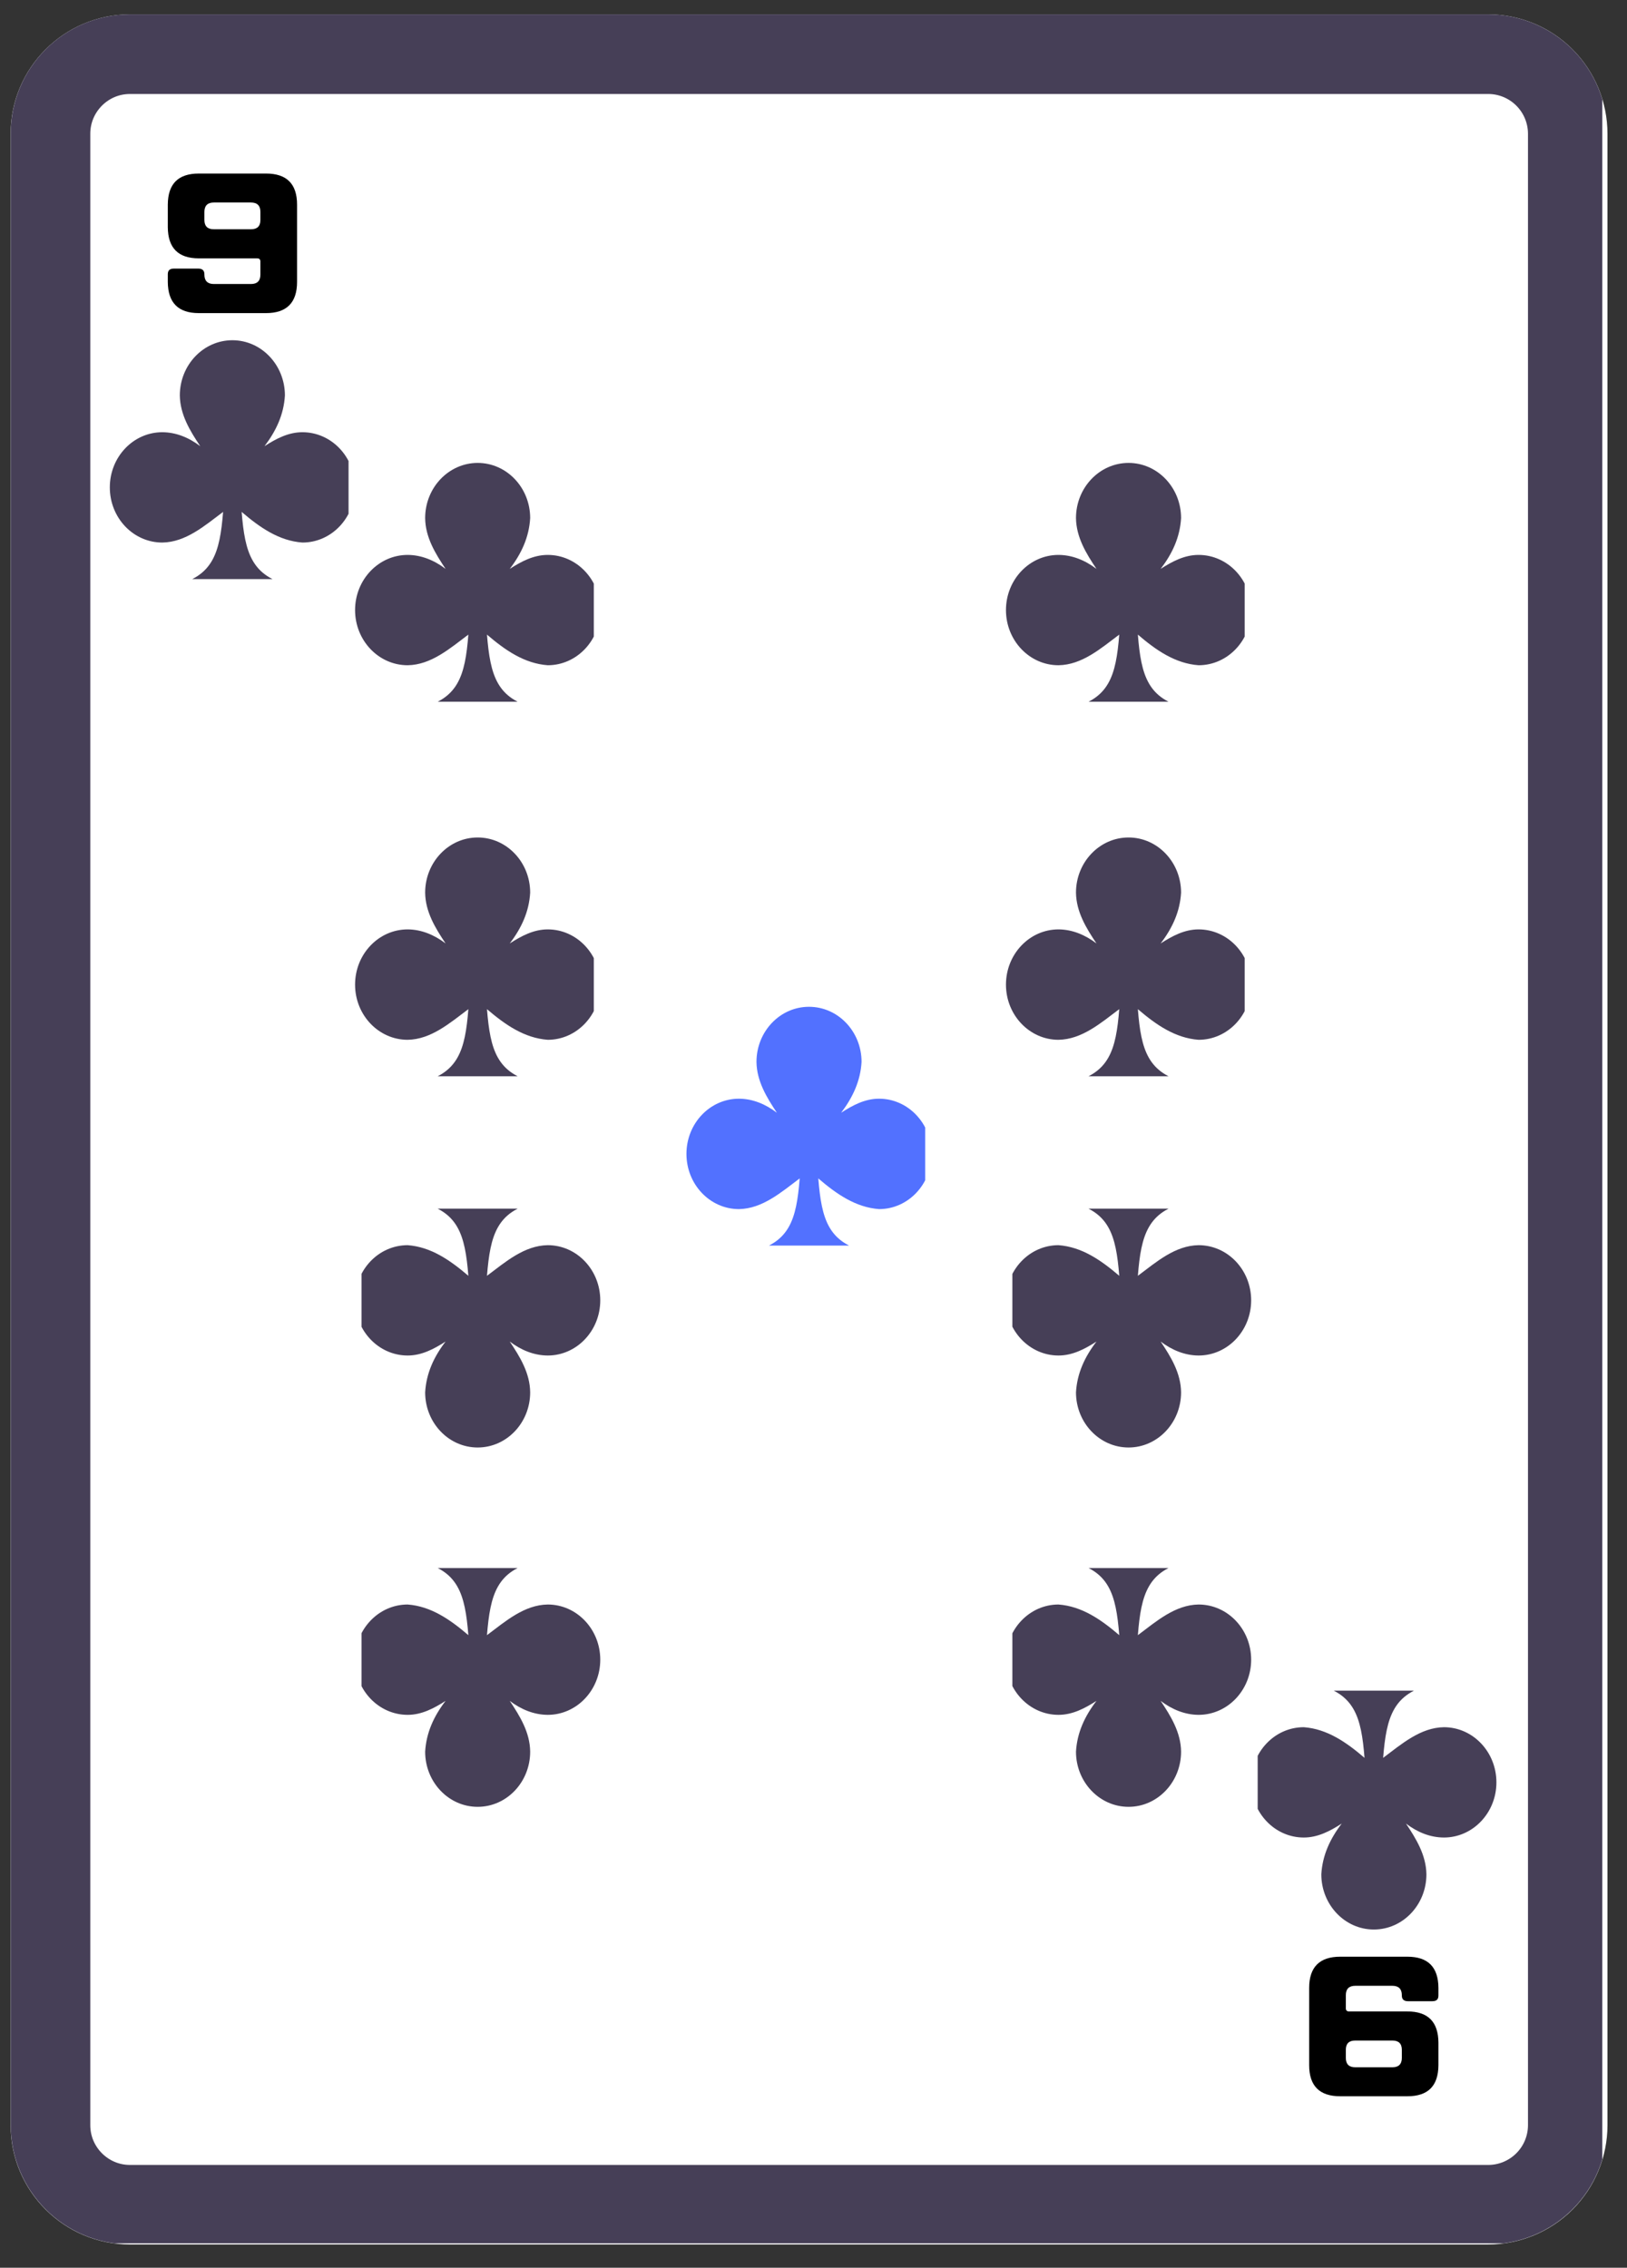 <svg xmlns="http://www.w3.org/2000/svg" xmlns:xlink="http://www.w3.org/1999/xlink" width="122" zoomAndPan="magnify" viewBox="0 0 91.5 127.5" height="170" preserveAspectRatio="xMidYMid meet" version="1.0"><rect x="0" y="0" width="91.5" height="127.5" fill="#333333" stroke="none"/><defs><g/><clipPath id="0e98e7b042"><path d="M 0.598 0.809 L 90.402 0.809 L 90.402 126.191 L 0.598 126.191 Z M 0.598 0.809 " clip-rule="nonzero"/></clipPath><clipPath id="cca1f96398"><path d="M 7.312 0.809 L 83.691 0.809 C 85.473 0.809 87.18 1.516 88.438 2.777 C 89.695 4.035 90.402 5.742 90.402 7.523 L 90.402 119.48 C 90.402 121.262 89.695 122.969 88.438 124.227 C 87.18 125.484 85.473 126.191 83.691 126.191 L 7.312 126.191 C 3.605 126.191 0.598 123.188 0.598 119.48 L 0.598 7.523 C 0.598 3.816 3.605 0.809 7.312 0.809 Z M 7.312 0.809 " clip-rule="nonzero"/></clipPath><clipPath id="60b5e9f878"><path d="M 0.602 0.809 L 90.109 0.809 L 90.109 126.125 L 0.602 126.125 Z M 0.602 0.809 " clip-rule="nonzero"/></clipPath><clipPath id="33ef07939c"><path d="M 7.312 0.809 L 83.688 0.809 C 85.465 0.809 87.172 1.516 88.434 2.777 C 89.691 4.035 90.398 5.742 90.398 7.523 L 90.398 119.469 C 90.398 121.25 89.691 122.957 88.434 124.215 C 87.172 125.477 85.465 126.184 83.688 126.184 L 7.312 126.184 C 3.605 126.184 0.602 123.176 0.602 119.469 L 0.602 7.523 C 0.602 3.816 3.605 0.809 7.312 0.809 Z M 7.312 0.809 " clip-rule="nonzero"/></clipPath><clipPath id="06b30e1cb6"><path d="M 6.176 19.129 L 19.602 19.129 L 19.602 32.559 L 6.176 32.559 Z M 6.176 19.129 " clip-rule="nonzero"/></clipPath><clipPath id="5dd27b3cf9"><path d="M 70.73 95.055 L 84.156 95.055 L 84.156 108.484 L 70.73 108.484 Z M 70.73 95.055 " clip-rule="nonzero"/></clipPath><clipPath id="2b0f590008"><path d="M 19.969 26.027 L 33.395 26.027 L 33.395 39.453 L 19.969 39.453 Z M 19.969 26.027 " clip-rule="nonzero"/></clipPath><clipPath id="8e188350e5"><path d="M 20.332 88.16 L 33.758 88.16 L 33.758 101.586 L 20.332 101.586 Z M 20.332 88.16 " clip-rule="nonzero"/></clipPath><clipPath id="7f88177a5f"><path d="M 56.574 26.027 L 70 26.027 L 70 39.453 L 56.574 39.453 Z M 56.574 26.027 " clip-rule="nonzero"/></clipPath><clipPath id="96892c0b99"><path d="M 19.969 47.086 L 33.395 47.086 L 33.395 60.512 L 19.969 60.512 Z M 19.969 47.086 " clip-rule="nonzero"/></clipPath><clipPath id="150b6311c4"><path d="M 56.574 47.086 L 70 47.086 L 70 60.512 L 56.574 60.512 Z M 56.574 47.086 " clip-rule="nonzero"/></clipPath><clipPath id="2f73c4c7e7"><path d="M 38.605 56.605 L 52.031 56.605 L 52.031 70.031 L 38.605 70.031 Z M 38.605 56.605 " clip-rule="nonzero"/></clipPath><clipPath id="009f613aa9"><path d="M 56.934 67.953 L 70.363 67.953 L 70.363 81.383 L 56.934 81.383 Z M 56.934 67.953 " clip-rule="nonzero"/></clipPath><clipPath id="cbeeeadada"><path d="M 20.332 67.953 L 33.758 67.953 L 33.758 81.383 L 20.332 81.383 Z M 20.332 67.953 " clip-rule="nonzero"/></clipPath><clipPath id="f3dae7854c"><path d="M 56.934 88.16 L 70.363 88.16 L 70.363 101.586 L 56.934 101.586 Z M 56.934 88.16 " clip-rule="nonzero"/></clipPath></defs><g clip-path="url(#0e98e7b042)"><g clip-path="url(#cca1f96398)"><path fill="#ffffff" d="M 0.598 0.809 L 90.402 0.809 L 90.402 126.191 L 0.598 126.191 Z M 0.598 0.809 " fill-opacity="1" fill-rule="nonzero"/></g></g><g clip-path="url(#60b5e9f878)"><g clip-path="url(#33ef07939c)"><path stroke-linecap="butt" transform="matrix(0.746, 0, 0, 0.746, 0.601, 0.809)" fill="none" stroke-linejoin="miter" d="M 8.998 -0.001 L 111.387 -0.001 C 113.77 -0.001 116.059 0.947 117.75 2.638 C 119.436 4.325 120.384 6.613 120.384 9.001 L 120.384 159.077 C 120.384 161.465 119.436 163.753 117.75 165.44 C 116.059 167.131 113.77 168.079 111.387 168.079 L 8.998 168.079 C 4.028 168.079 0.001 164.047 0.001 159.077 L 0.001 9.001 C 0.001 4.031 4.028 -0.001 8.998 -0.001 Z M 8.998 -0.001 " stroke="#463f57" stroke-width="12" stroke-opacity="1" stroke-miterlimit="4"/></g></g><g clip-path="url(#06b30e1cb6)"><path fill="#463f57" d="M 13.07 19.129 C 11.438 19.129 10.113 20.52 10.113 22.234 C 10.129 23.312 10.684 24.223 11.262 25.086 C 10.617 24.598 9.902 24.305 9.129 24.301 C 7.496 24.301 6.176 25.691 6.176 27.402 C 6.176 29.117 7.496 30.504 9.129 30.504 C 10.449 30.484 11.508 29.559 12.547 28.781 C 12.359 31.102 11.98 32.406 9.785 32.918 L 16.352 32.918 C 14.156 32.406 13.777 31.102 13.59 28.781 C 14.617 29.66 15.695 30.41 17.008 30.504 C 18.641 30.504 19.961 29.117 19.961 27.402 C 19.961 25.691 18.641 24.301 17.008 24.301 C 16.215 24.301 15.531 24.664 14.875 25.086 C 15.527 24.23 15.961 23.305 16.023 22.234 C 16.023 20.52 14.699 19.129 13.07 19.129 Z M 13.07 19.129 " fill-opacity="1" fill-rule="nonzero"/></g><g fill="#000000" fill-opacity="1"><g transform="translate(9.257, 17.042)"><g><path d="M 5.387 -5.129 L 5.387 -4.672 C 5.387 -4.324 5.211 -4.152 4.859 -4.152 L 2.766 -4.152 C 2.418 -4.152 2.238 -4.324 2.238 -4.672 L 2.238 -5.129 C 2.238 -5.477 2.418 -5.656 2.766 -5.656 L 4.859 -5.656 C 5.211 -5.656 5.387 -5.477 5.387 -5.129 Z M 7.449 -1.191 L 7.449 -5.539 C 7.449 -6.703 6.867 -7.285 5.703 -7.285 L 1.926 -7.285 C 0.762 -7.285 0.188 -6.703 0.18 -5.539 L 0.18 -4.27 C 0.188 -3.105 0.762 -2.516 1.926 -2.516 L 5.211 -2.516 C 5.324 -2.516 5.387 -2.453 5.387 -2.344 L 5.387 -1.602 C 5.387 -1.254 5.211 -1.074 4.859 -1.074 L 2.766 -1.074 C 2.418 -1.074 2.238 -1.254 2.238 -1.602 L 2.238 -1.621 C 2.238 -1.836 2.121 -1.941 1.891 -1.941 L 0.527 -1.941 C 0.285 -1.941 0.18 -1.836 0.18 -1.621 L 0.18 -1.191 C 0.188 -0.027 0.762 0.562 1.926 0.562 L 5.703 0.562 C 6.867 0.562 7.449 -0.027 7.449 -1.191 Z M 7.449 -1.191 "/></g></g></g><g fill="#000000" fill-opacity="1"><g transform="translate(81.075, 110.574)"><g><path d="M -5.387 5.129 L -5.387 4.672 C -5.387 4.324 -5.211 4.152 -4.859 4.152 L -2.766 4.152 C -2.418 4.152 -2.238 4.324 -2.238 4.672 L -2.238 5.129 C -2.238 5.477 -2.418 5.656 -2.766 5.656 L -4.859 5.656 C -5.211 5.656 -5.387 5.477 -5.387 5.129 Z M -7.449 1.191 L -7.449 5.539 C -7.449 6.703 -6.867 7.285 -5.703 7.285 L -1.926 7.285 C -0.762 7.285 -0.188 6.703 -0.18 5.539 L -0.18 4.27 C -0.188 3.105 -0.762 2.516 -1.926 2.516 L -5.211 2.516 C -5.324 2.516 -5.387 2.453 -5.387 2.344 L -5.387 1.602 C -5.387 1.254 -5.211 1.074 -4.859 1.074 L -2.766 1.074 C -2.418 1.074 -2.238 1.254 -2.238 1.602 L -2.238 1.621 C -2.238 1.836 -2.121 1.941 -1.891 1.941 L -0.527 1.941 C -0.285 1.941 -0.18 1.836 -0.18 1.621 L -0.18 1.191 C -0.188 0.027 -0.762 -0.562 -1.926 -0.562 L -5.703 -0.562 C -6.867 -0.562 -7.449 0.027 -7.449 1.191 Z M -7.449 1.191 "/></g></g></g><g clip-path="url(#5dd27b3cf9)"><path fill="#463f57" d="M 77.262 108.484 C 78.895 108.484 80.219 107.094 80.219 105.379 C 80.203 104.305 79.648 103.391 79.07 102.527 C 79.715 103.016 80.43 103.309 81.203 103.312 C 82.832 103.312 84.156 101.922 84.156 100.211 C 84.156 98.496 82.832 97.109 81.203 97.109 C 79.883 97.129 78.824 98.055 77.785 98.832 C 77.973 96.512 78.352 95.207 80.547 94.695 L 73.98 94.695 C 76.176 95.207 76.555 96.512 76.738 98.832 C 75.715 97.953 74.637 97.207 73.324 97.109 C 71.691 97.109 70.367 98.496 70.367 100.211 C 70.367 101.922 71.691 103.312 73.324 103.312 C 74.113 103.312 74.801 102.949 75.457 102.527 C 74.801 103.383 74.371 104.309 74.309 105.379 C 74.309 107.094 75.633 108.484 77.262 108.484 Z M 77.262 108.484 " fill-opacity="1" fill-rule="nonzero"/></g><g clip-path="url(#2b0f590008)"><path fill="#463f57" d="M 26.863 26.027 C 25.234 26.027 23.91 27.418 23.91 29.129 C 23.922 30.207 24.48 31.117 25.059 31.984 C 24.414 31.496 23.695 31.203 22.926 31.199 C 21.293 31.199 19.969 32.59 19.969 34.301 C 19.969 36.012 21.293 37.402 22.926 37.402 C 24.246 37.383 25.301 36.457 26.34 35.68 C 26.156 38 25.777 39.305 23.582 39.816 L 30.145 39.816 C 27.949 39.305 27.574 38 27.387 35.68 C 28.414 36.559 29.488 37.305 30.805 37.402 C 32.434 37.402 33.758 36.012 33.758 34.301 C 33.758 32.59 32.434 31.199 30.805 31.199 C 30.012 31.199 29.328 31.562 28.668 31.984 C 29.324 31.129 29.754 30.203 29.816 29.129 C 29.816 27.418 28.496 26.027 26.863 26.027 Z M 26.863 26.027 " fill-opacity="1" fill-rule="nonzero"/></g><g clip-path="url(#8e188350e5)"><path fill="#463f57" d="M 26.863 101.586 C 28.496 101.586 29.816 100.195 29.816 98.484 C 29.805 97.406 29.246 96.496 28.668 95.629 C 29.312 96.117 30.031 96.41 30.805 96.414 C 32.434 96.414 33.758 95.023 33.758 93.312 C 33.758 91.602 32.434 90.211 30.805 90.211 C 29.48 90.23 28.426 91.156 27.387 91.934 C 27.574 89.613 27.949 88.309 30.145 87.797 L 23.582 87.797 C 25.777 88.309 26.152 89.613 26.34 91.934 C 25.312 91.055 24.238 90.309 22.926 90.211 C 21.293 90.211 19.969 91.602 19.969 93.312 C 19.969 95.023 21.293 96.414 22.926 96.414 C 23.715 96.414 24.398 96.051 25.059 95.629 C 24.402 96.484 23.973 97.41 23.91 98.484 C 23.91 100.195 25.23 101.586 26.863 101.586 Z M 26.863 101.586 " fill-opacity="1" fill-rule="nonzero"/></g><g clip-path="url(#7f88177a5f)"><path fill="#463f57" d="M 63.469 26.027 C 61.836 26.027 60.512 27.418 60.512 29.129 C 60.527 30.207 61.082 31.117 61.664 31.984 C 61.016 31.496 60.301 31.203 59.527 31.199 C 57.898 31.199 56.574 32.59 56.574 34.301 C 56.574 36.012 57.898 37.402 59.527 37.402 C 60.852 37.383 61.906 36.457 62.945 35.68 C 62.758 38 62.383 39.305 60.184 39.816 L 66.75 39.816 C 64.555 39.305 64.176 38 63.992 35.68 C 65.016 36.559 66.094 37.305 67.406 37.402 C 69.039 37.402 70.363 36.012 70.363 34.301 C 70.363 32.59 69.039 31.199 67.406 31.199 C 66.617 31.199 65.934 31.562 65.273 31.984 C 65.93 31.129 66.359 30.203 66.422 29.129 C 66.422 27.418 65.098 26.027 63.469 26.027 Z M 63.469 26.027 " fill-opacity="1" fill-rule="nonzero"/></g><g clip-path="url(#96892c0b99)"><path fill="#463f57" d="M 26.863 47.086 C 25.234 47.086 23.91 48.477 23.91 50.188 C 23.922 51.266 24.48 52.176 25.059 53.043 C 24.414 52.555 23.695 52.258 22.926 52.254 C 21.293 52.254 19.969 53.645 19.969 55.359 C 19.969 57.07 21.293 58.461 22.926 58.461 C 24.246 58.438 25.301 57.516 26.34 56.738 C 26.156 59.059 25.777 60.359 23.582 60.875 L 30.145 60.875 C 27.949 60.359 27.574 59.059 27.387 56.738 C 28.414 57.617 29.488 58.363 30.805 58.461 C 32.434 58.461 33.758 57.07 33.758 55.359 C 33.758 53.645 32.434 52.254 30.805 52.254 C 30.012 52.254 29.328 52.621 28.668 53.043 C 29.324 52.184 29.754 51.262 29.816 50.188 C 29.816 48.477 28.496 47.086 26.863 47.086 Z M 26.863 47.086 " fill-opacity="1" fill-rule="nonzero"/></g><g clip-path="url(#150b6311c4)"><path fill="#463f57" d="M 63.469 47.086 C 61.836 47.086 60.512 48.477 60.512 50.188 C 60.527 51.266 61.082 52.176 61.664 53.043 C 61.016 52.555 60.301 52.258 59.527 52.254 C 57.898 52.254 56.574 53.645 56.574 55.359 C 56.574 57.07 57.898 58.461 59.527 58.461 C 60.852 58.438 61.906 57.516 62.945 56.738 C 62.758 59.059 62.383 60.359 60.184 60.875 L 66.75 60.875 C 64.555 60.359 64.176 59.059 63.992 56.738 C 65.016 57.617 66.094 58.363 67.406 58.461 C 69.039 58.461 70.363 57.07 70.363 55.359 C 70.363 53.645 69.039 52.254 67.406 52.254 C 66.617 52.254 65.934 52.621 65.273 53.043 C 65.93 52.184 66.359 51.262 66.422 50.188 C 66.422 48.477 65.098 47.086 63.469 47.086 Z M 63.469 47.086 " fill-opacity="1" fill-rule="nonzero"/></g><g clip-path="url(#2f73c4c7e7)"><path fill="#5271ff" d="M 45.496 56.605 C 43.867 56.605 42.543 57.992 42.543 59.707 C 42.559 60.785 43.113 61.695 43.691 62.562 C 43.047 62.074 42.332 61.777 41.559 61.773 C 39.926 61.773 38.605 63.164 38.605 64.875 C 38.605 66.59 39.926 67.98 41.559 67.98 C 42.879 67.957 43.938 67.031 44.973 66.254 C 44.789 68.578 44.41 69.879 42.215 70.391 L 48.781 70.391 C 46.586 69.879 46.207 68.578 46.02 66.254 C 47.047 67.137 48.125 67.883 49.438 67.98 C 51.066 67.98 52.391 66.59 52.391 64.875 C 52.391 63.164 51.066 61.773 49.438 61.773 C 48.645 61.773 47.961 62.137 47.305 62.562 C 47.957 61.703 48.391 60.777 48.453 59.707 C 48.453 57.992 47.129 56.605 45.496 56.605 Z M 45.496 56.605 " fill-opacity="1" fill-rule="nonzero"/></g><g clip-path="url(#009f613aa9)"><path fill="#463f57" d="M 63.469 81.383 C 65.098 81.383 66.422 79.992 66.422 78.281 C 66.41 77.203 65.852 76.289 65.273 75.426 C 65.918 75.914 66.637 76.207 67.406 76.211 C 69.039 76.211 70.363 74.82 70.363 73.109 C 70.363 71.395 69.039 70.008 67.406 70.008 C 66.086 70.027 65.031 70.953 63.992 71.73 C 64.176 69.41 64.555 68.105 66.75 67.594 L 60.184 67.594 C 62.383 68.105 62.758 69.41 62.945 71.73 C 61.918 70.852 60.844 70.105 59.527 70.008 C 57.898 70.008 56.574 71.395 56.574 73.109 C 56.574 74.82 57.898 76.211 59.527 76.211 C 60.32 76.211 61.004 75.848 61.664 75.426 C 61.008 76.281 60.574 77.207 60.512 78.281 C 60.512 79.992 61.836 81.383 63.469 81.383 Z M 63.469 81.383 " fill-opacity="1" fill-rule="nonzero"/></g><g clip-path="url(#cbeeeadada)"><path fill="#463f57" d="M 26.863 81.383 C 28.496 81.383 29.816 79.992 29.816 78.281 C 29.805 77.203 29.246 76.289 28.668 75.426 C 29.312 75.914 30.031 76.207 30.805 76.211 C 32.434 76.211 33.758 74.82 33.758 73.109 C 33.758 71.395 32.434 70.008 30.805 70.008 C 29.48 70.027 28.426 70.953 27.387 71.73 C 27.574 69.41 27.949 68.105 30.145 67.594 L 23.582 67.594 C 25.777 68.105 26.152 69.41 26.34 71.73 C 25.312 70.852 24.238 70.105 22.926 70.008 C 21.293 70.008 19.969 71.395 19.969 73.109 C 19.969 74.82 21.293 76.211 22.926 76.211 C 23.715 76.211 24.398 75.848 25.059 75.426 C 24.402 76.281 23.973 77.207 23.91 78.281 C 23.91 79.992 25.23 81.383 26.863 81.383 Z M 26.863 81.383 " fill-opacity="1" fill-rule="nonzero"/></g><g clip-path="url(#f3dae7854c)"><path fill="#463f57" d="M 63.469 101.586 C 65.098 101.586 66.422 100.195 66.422 98.484 C 66.41 97.406 65.852 96.496 65.273 95.629 C 65.918 96.117 66.637 96.41 67.406 96.414 C 69.039 96.414 70.363 95.023 70.363 93.312 C 70.363 91.602 69.039 90.211 67.406 90.211 C 66.086 90.23 65.031 91.156 63.992 91.934 C 64.176 89.613 64.555 88.309 66.75 87.797 L 60.184 87.797 C 62.383 88.309 62.758 89.613 62.945 91.934 C 61.918 91.055 60.844 90.309 59.527 90.211 C 57.898 90.211 56.574 91.602 56.574 93.312 C 56.574 95.023 57.898 96.414 59.527 96.414 C 60.32 96.414 61.004 96.051 61.664 95.629 C 61.008 96.484 60.574 97.41 60.512 98.484 C 60.512 100.195 61.836 101.586 63.469 101.586 Z M 63.469 101.586 " fill-opacity="1" fill-rule="nonzero"/></g></svg>